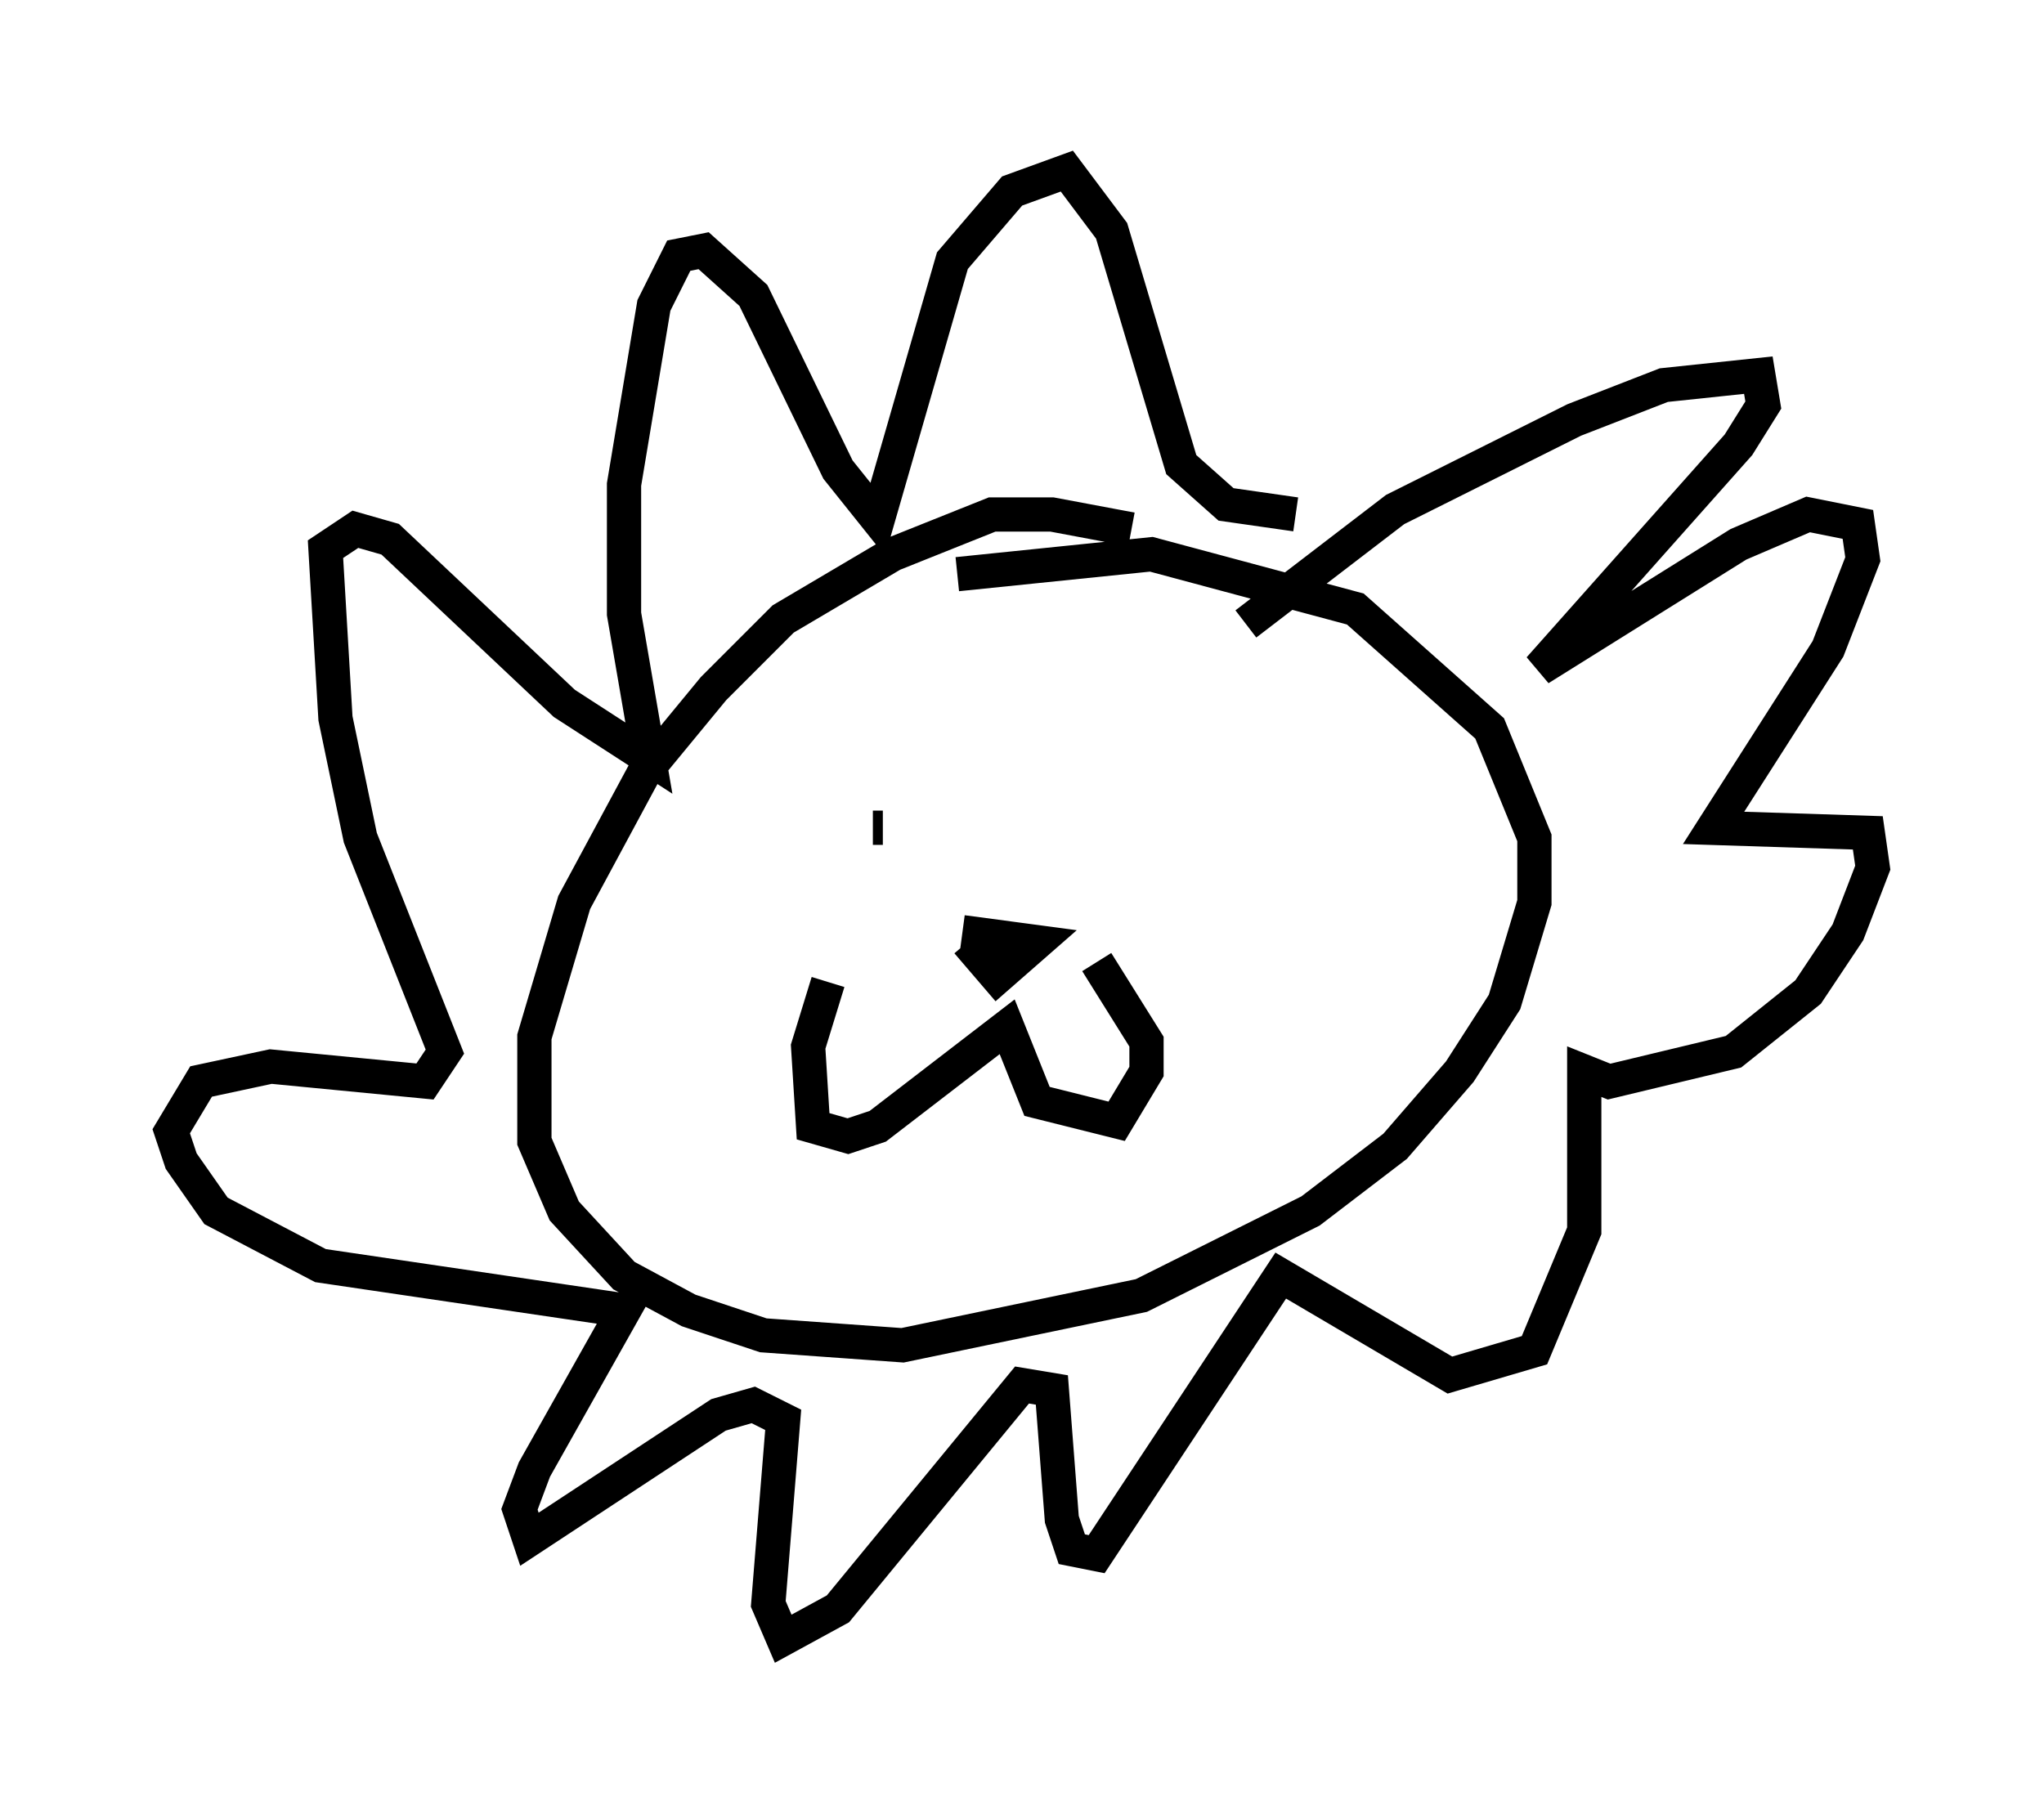 <?xml version="1.0" encoding="utf-8" ?>
<svg baseProfile="full" height="52.849" version="1.1" width="59.676" xmlns="http://www.w3.org/2000/svg" xmlns:ev="http://www.w3.org/2001/xml-events" xmlns:xlink="http://www.w3.org/1999/xlink"><defs /><rect fill="white" height="52.849" width="59.676" x="0" y="0" /><path d="M34.341, 16.33 m-1.307, -0.872 l-2.324, -0.436 -1.743, 0.0 l-2.905, 1.162 -3.196, 1.888 l-2.034, 2.034 -2.034, 2.469 l-2.034, 3.777 -1.162, 3.922 l0.0, 3.05 0.872, 2.034 l1.743, 1.888 1.888, 1.017 l2.179, 0.726 4.067, 0.291 l6.972, -1.453 4.939, -2.469 l2.469, -1.888 1.888, -2.179 l1.307, -2.034 0.872, -2.905 l0.0, -1.888 -1.307, -3.196 l-3.922, -3.486 -5.955, -1.598 l-5.665, 0.581 m8.425, 1.453 l4.358, -3.341 5.229, -2.615 l2.615, -1.017 2.76, -0.291 l0.145, 0.872 -0.726, 1.162 l-5.81, 6.536 5.81, -3.631 l2.034, -0.872 1.453, 0.291 l0.145, 1.017 -1.017, 2.615 l-3.341, 5.229 4.503, 0.145 l0.145, 1.017 -0.726, 1.888 l-1.162, 1.743 -2.179, 1.743 l-3.631, 0.872 -0.726, -0.291 l0.0, 4.648 -1.453, 3.486 l-2.469, 0.726 -4.939, -2.905 l-5.374, 8.134 -0.726, -0.145 l-0.291, -0.872 -0.291, -3.777 l-0.872, -0.145 -5.374, 6.536 l-1.598, 0.872 -0.436, -1.017 l0.436, -5.374 -0.872, -0.436 l-1.017, 0.291 -5.52, 3.631 l-0.291, -0.872 0.436, -1.162 l2.615, -4.648 -8.86, -1.307 l-3.05, -1.598 -1.017, -1.453 l-0.291, -0.872 0.872, -1.453 l2.034, -0.436 4.503, 0.436 l0.581, -0.872 -2.469, -6.246 l-0.726, -3.486 -0.291, -4.939 l0.872, -0.581 1.017, 0.291 l5.084, 4.793 2.469, 1.598 l-0.726, -4.212 0.0, -3.777 l0.872, -5.229 0.726, -1.453 l0.726, -0.145 1.453, 1.307 l2.469, 5.084 1.162, 1.453 l2.179, -7.553 1.743, -2.034 l1.598, -0.581 1.307, 1.743 l2.034, 6.827 1.307, 1.162 l2.034, 0.291 m-13.654, 13.654 l-0.581, 1.888 0.145, 2.324 l1.017, 0.291 0.872, -0.291 l3.777, -2.905 0.872, 2.179 l2.324, 0.581 0.872, -1.453 l0.0, -0.872 -1.453, -2.324 m-6.536, -3.922 l0.291, 0.0 m7.263, -1.453 l0.0, 0.0 m-4.939, 4.503 l2.179, 0.291 -1.162, 1.017 l-0.872, -1.017 " fill="none" stroke="black" stroke-width="1" /></svg>